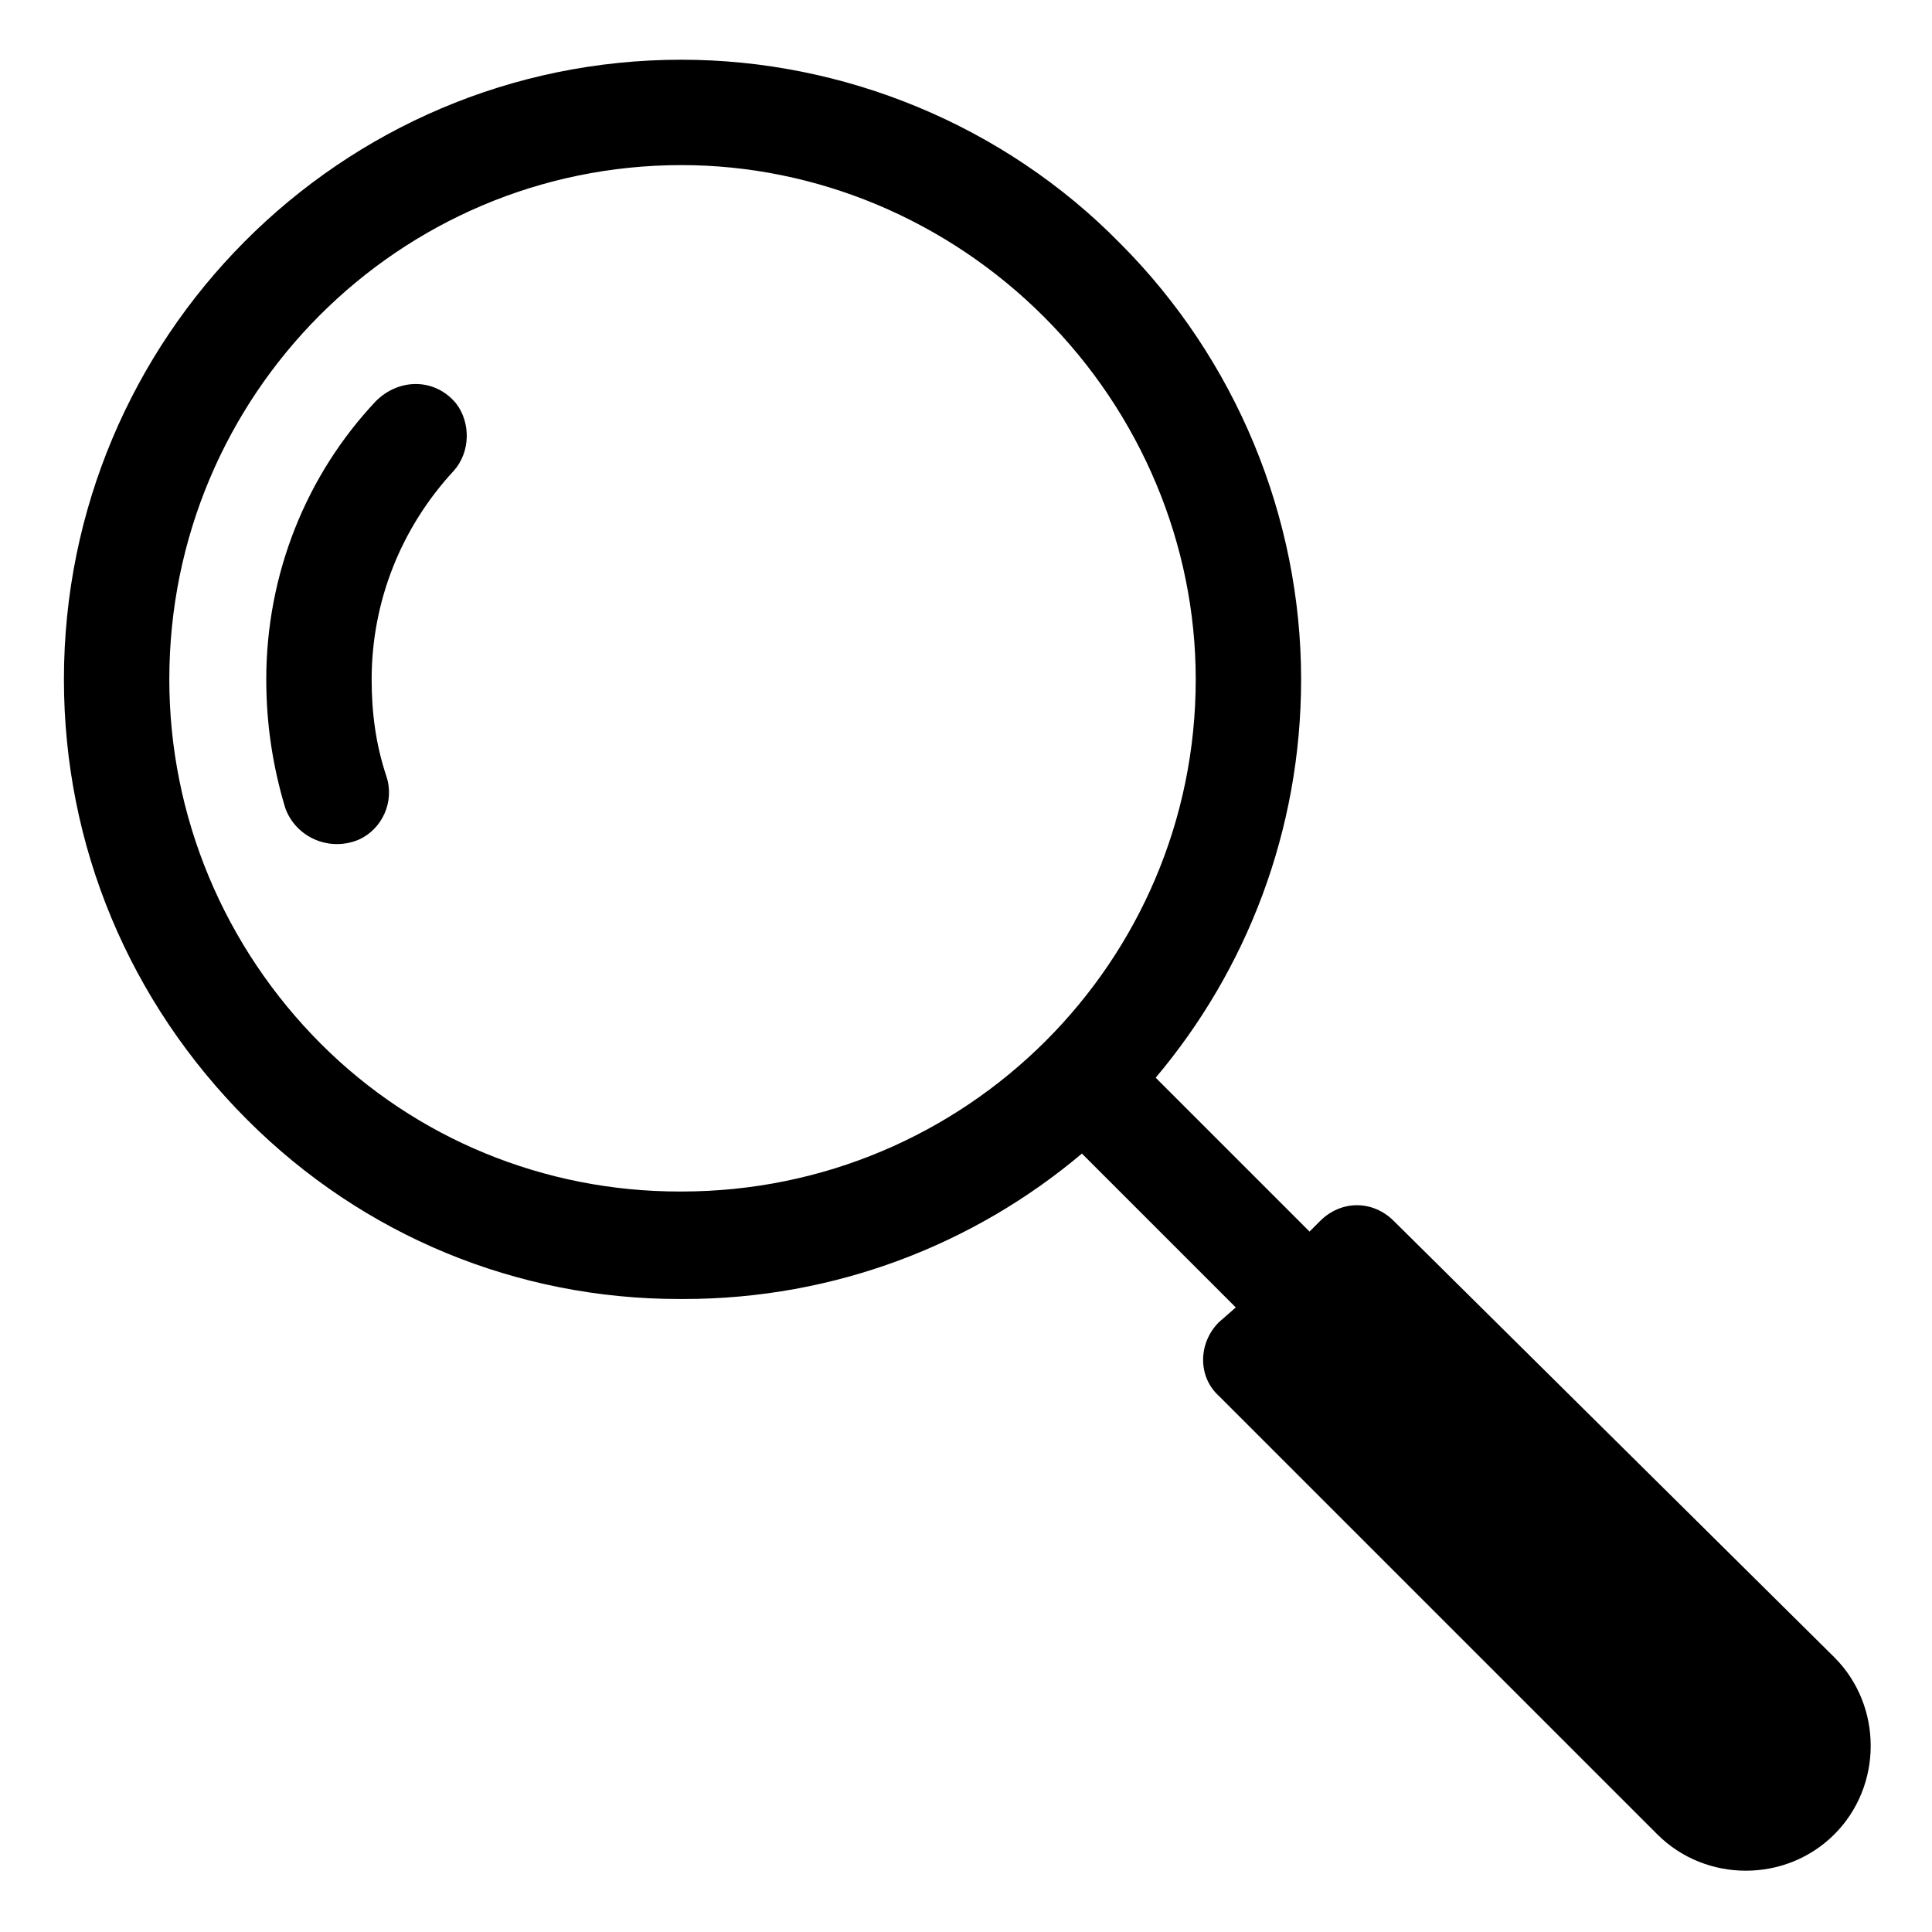 <svg width="22" height="22" viewBox="0 0 22 22" fill="none" xmlns="http://www.w3.org/2000/svg">
<path d="M15.032 13.904L14.912 14.024L13.16 12.272C14.192 11.048 14.816 9.464 14.816 7.736C14.816 5.888 14.072 4.088 12.752 2.768C11.432 1.424 9.608 0.68 7.76 0.68C3.872 0.68 0.728 3.848 0.728 7.736C0.728 9.632 1.472 11.408 2.816 12.752C4.136 14.072 5.888 14.792 7.736 14.792C7.76 14.792 7.76 14.792 7.784 14.792C9.512 14.792 11.096 14.168 12.32 13.136L14.072 14.888L13.88 15.056C13.64 15.296 13.64 15.68 13.88 15.896L18.872 20.888C19.424 21.44 20.336 21.44 20.888 20.888C21.44 20.336 21.44 19.424 20.888 18.872L15.872 13.904C15.632 13.664 15.272 13.664 15.032 13.904ZM7.76 13.568H7.736C6.2 13.568 4.736 12.968 3.656 11.888C2.552 10.784 1.928 9.296 1.928 7.736C1.928 4.496 4.544 1.88 7.76 1.88C9.296 1.88 10.784 2.504 11.888 3.608C12.992 4.712 13.616 6.2 13.616 7.736C13.616 10.952 11 13.568 7.76 13.568Z" fill="black"/>
<path d="M3.032 7.736C3.032 8.24 3.104 8.72 3.248 9.2C3.368 9.536 3.752 9.704 4.088 9.56C4.352 9.44 4.496 9.128 4.4 8.84C4.28 8.48 4.232 8.12 4.232 7.736C4.232 6.848 4.568 6.008 5.168 5.36C5.36 5.144 5.36 4.808 5.192 4.592C4.952 4.304 4.544 4.304 4.28 4.568C3.488 5.408 3.032 6.536 3.032 7.736Z" fill="black"/>
</svg>
